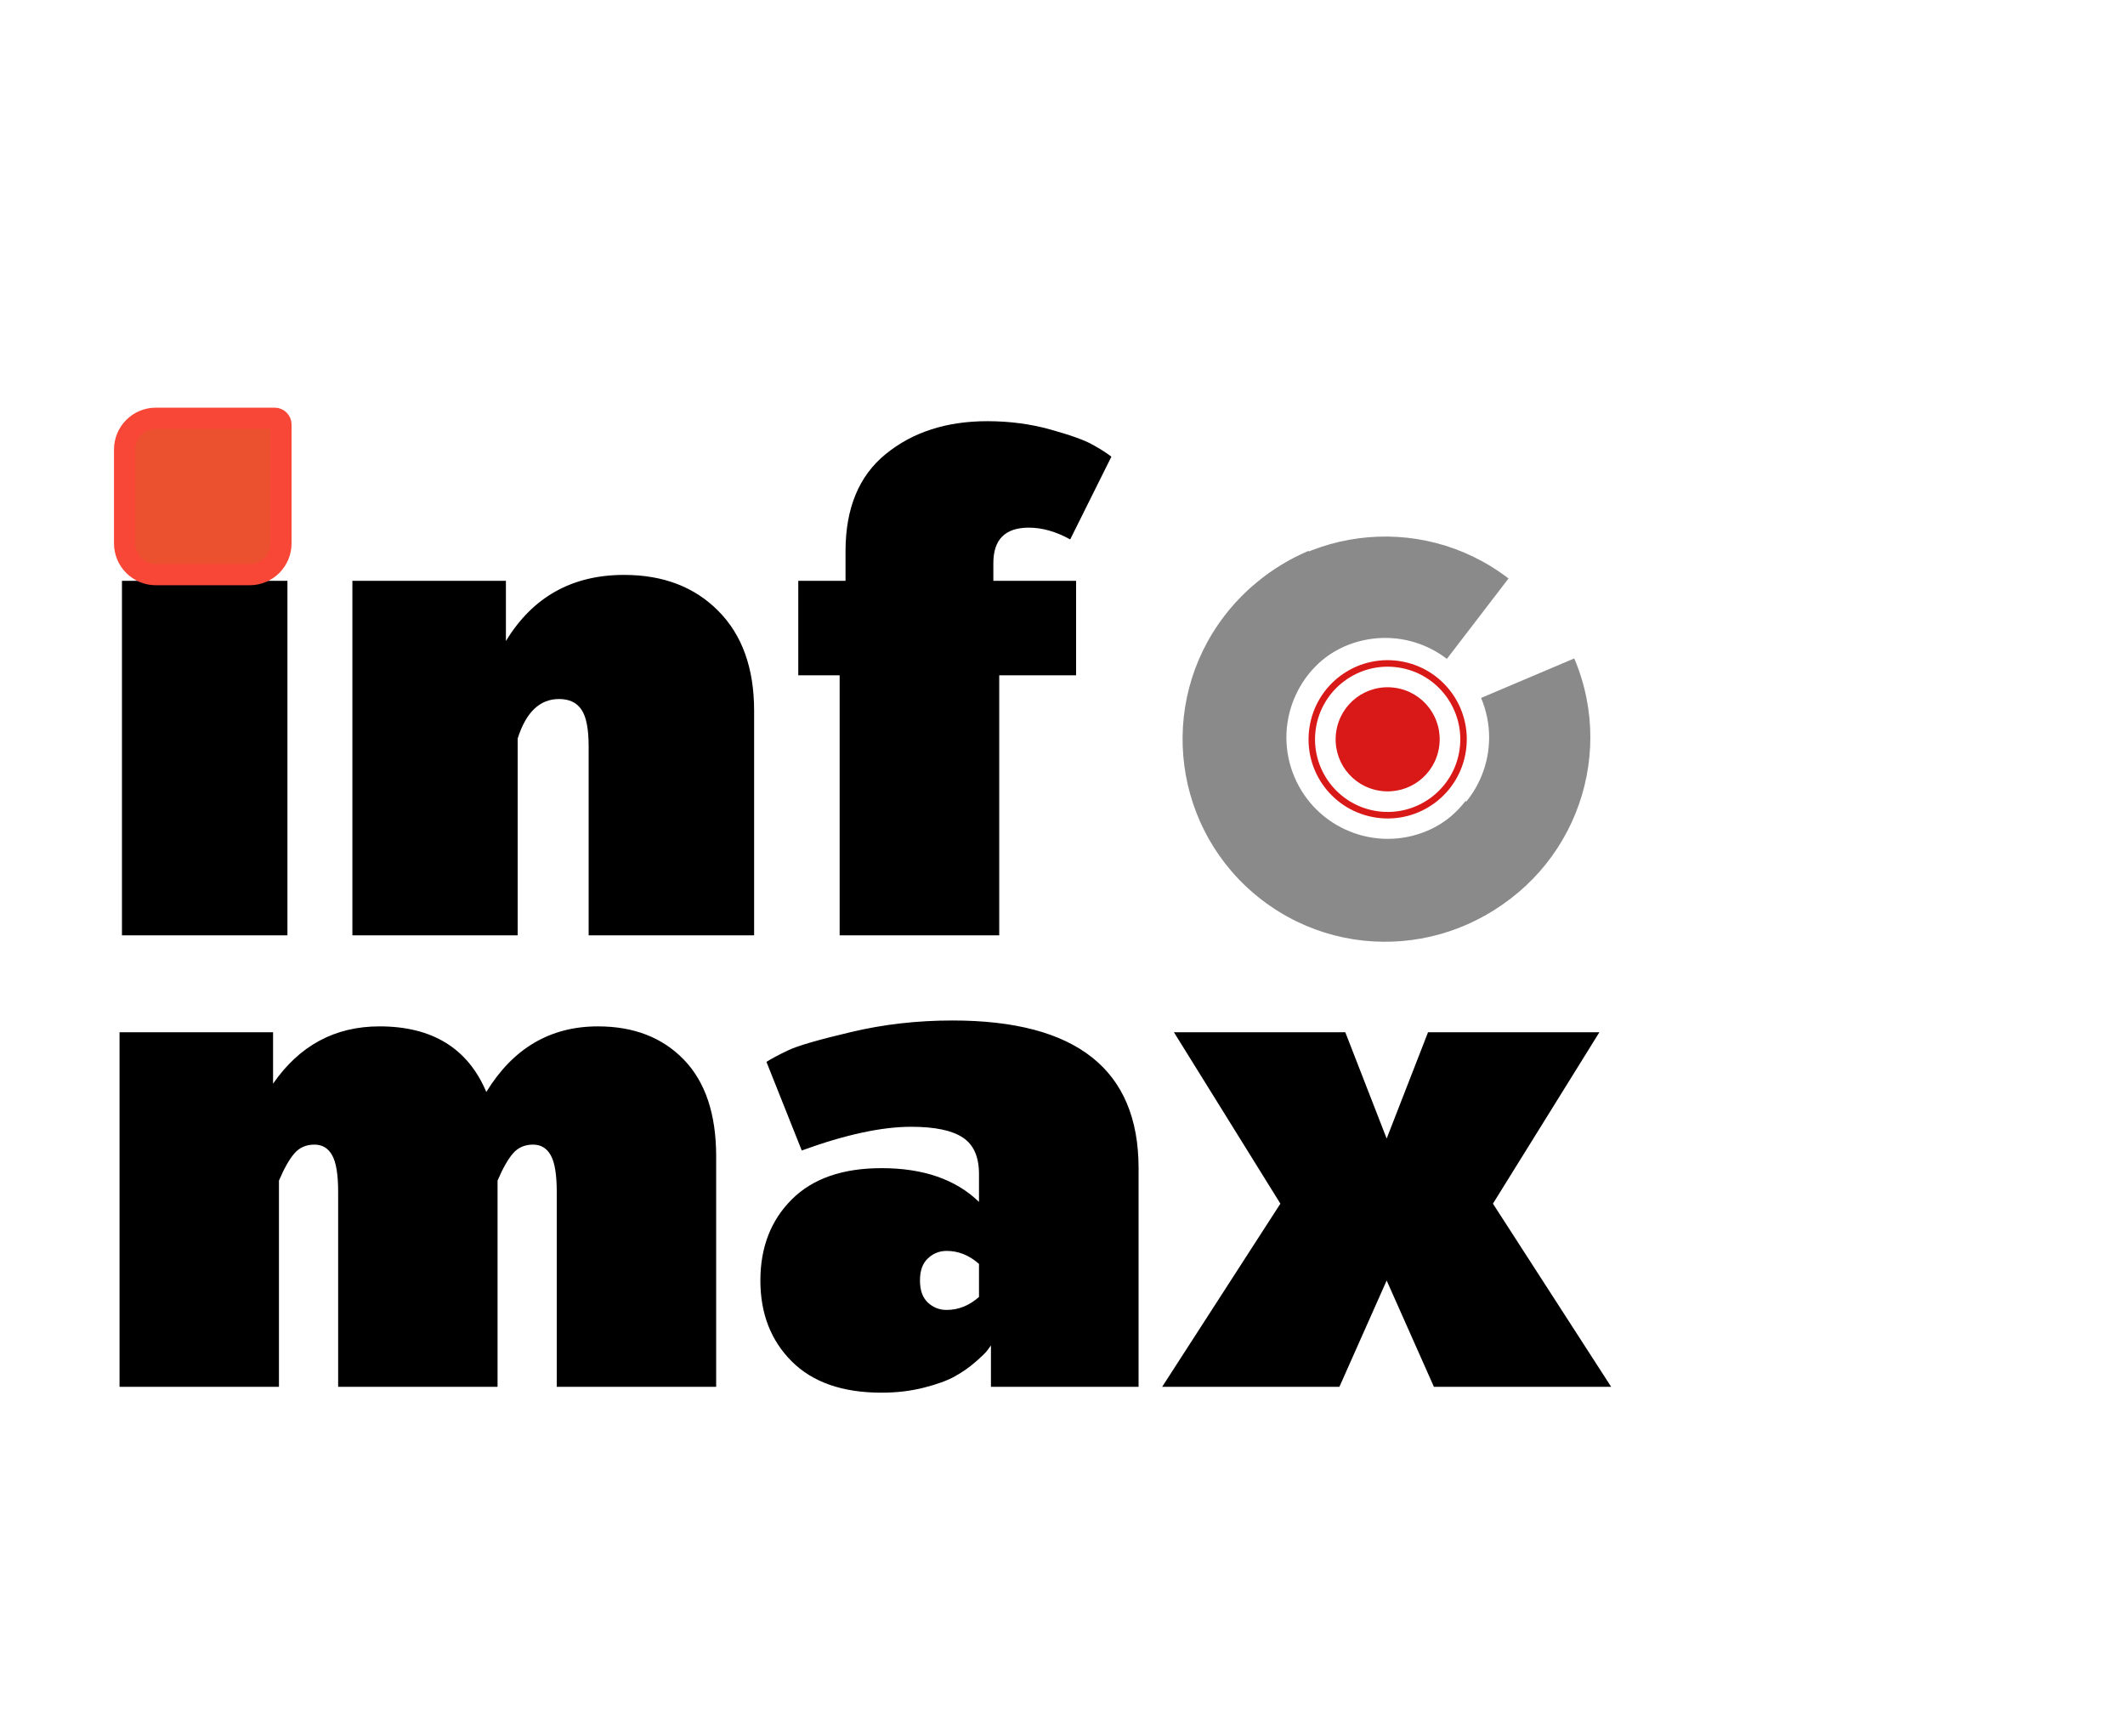 <svg xmlns="http://www.w3.org/2000/svg" xmlns:xlink="http://www.w3.org/1999/xlink" width="200.881" height="164.115" viewBox="0 0 200.882 164.115"><path d="M2.798 69L2.798 35.49L17.311 35.49L17.311 40.35Q21.058 34.934 27.374 34.934Q34.852 34.934 37.47 41.135Q41.266 34.934 48.023 34.934Q53.112 34.934 56.156 38.092Q59.199 41.249 59.199 47.222L59.199 69L44.129 69L44.129 50.576Q44.129 48.105 43.556 47.107Q43 46.109 41.888 46.109Q40.709 46.109 39.989 46.944Q39.27 47.778 38.533 49.513L38.533 69L23.464 69L23.464 50.576Q23.464 48.105 22.891 47.107Q22.335 46.109 21.222 46.109Q20.044 46.109 19.324 46.944Q18.604 47.778 17.868 49.513L17.868 69L2.798 69ZM79.218 56.859Q78.465 57.546 78.465 58.953Q78.465 60.344 79.218 61.048Q79.971 61.735 80.985 61.735Q82.654 61.735 84.045 60.508L84.045 57.383Q82.654 56.156 80.985 56.156Q79.971 56.156 79.218 56.859ZM66.341 66.595Q63.379 63.633 63.379 58.953Q63.379 54.258 66.341 51.296Q69.302 48.334 74.833 48.334Q80.756 48.334 84.045 51.525L84.045 48.891Q84.045 46.436 82.507 45.438Q80.985 44.424 77.631 44.424Q73.442 44.424 67.29 46.665L63.952 38.288Q64.672 37.83 66.014 37.192Q67.355 36.553 71.937 35.474Q76.518 34.377 81.541 34.377Q99.131 34.377 99.131 48.334L99.131 69L85.174 69L85.174 65.089Q85.059 65.253 84.83 65.564Q84.601 65.875 83.701 66.66Q82.818 67.429 81.754 68.018Q80.707 68.607 78.825 69.082Q76.96 69.556 74.833 69.556Q69.302 69.556 66.341 66.595ZM101.361 69L112.537 51.689L102.474 35.49L118.673 35.49L122.583 45.536L126.494 35.49L142.693 35.49L132.63 51.689L143.805 69L127.05 69L122.583 58.953L118.116 69L101.361 69Z" fill="#000000" fill-opacity="1" transform="matrix(1 0 0 1 8.502 62.075)"/><path d="M3.354 69L3.354 35.49L18.997 35.49L18.997 69L3.354 69ZM4.467 32.136L4.467 22.089L17.868 22.089L17.868 32.136L4.467 32.136ZM25.137 69L25.137 35.49L39.65 35.49L39.65 41.184Q43.446 34.934 50.825 34.934Q56.356 34.934 59.727 38.337Q63.114 41.74 63.114 47.778L63.114 69L47.471 69L47.471 51.132Q47.471 48.678 46.8 47.68Q46.129 46.665 44.673 46.665Q41.941 46.665 40.763 50.396L40.763 69L25.137 69ZM67.288 44.424L67.288 35.49L71.755 35.49L71.755 32.692Q71.755 26.605 75.552 23.513Q79.364 20.404 85.172 20.404Q88.298 20.404 91.112 21.189Q93.943 21.975 95.055 22.596Q96.168 23.202 96.888 23.758L92.994 31.579Q90.981 30.467 89.083 30.467Q85.729 30.467 85.729 33.821L85.729 35.49L93.55 35.49L93.55 44.424L86.285 44.424L86.285 69L71.199 69L71.199 44.424L67.288 44.424Z" fill="#000000" fill-opacity="1" transform="matrix(1 0 0 1 8.175 19.404)"/><path d="M2.957 0L14.194 0C14.52 0 14.785 0.265 14.785 0.591L14.785 11.828C14.785 13.461 13.461 14.785 11.828 14.785L2.957 14.785C1.324 14.785 0 13.461 0 11.828L0 2.957C0 1.324 1.324 0 2.957 0L2.957 0Z" fill="#EB512E" fill-opacity="1" transform="matrix(1 0 0 1 11.776 39.53)"/><path d="M2.957 0L14.194 0C14.52 0 14.785 0.265 14.785 0.591L14.785 11.828C14.785 13.461 13.461 14.785 11.828 14.785L2.957 14.785C1.324 14.785 0 13.461 0 11.828L0 2.957C0 1.324 1.324 0 2.957 0L2.957 0Z" fill="none" stroke="#F94737" stroke-opacity="1" stroke-width="2" stroke-dasharray="0 0" transform="matrix(1 0 0 1 11.776 39.53)"/><path d="M0.832 12.687C0.832 16.821 4.171 20.164 8.309 20.164C12.447 20.164 15.786 16.821 15.786 12.687C15.786 8.549 12.447 5.206 8.309 5.206C4.171 5.206 0.832 8.549 0.832 12.687ZM15.174 12.687C15.174 16.472 12.098 19.548 8.309 19.548C4.52 19.548 1.444 16.472 1.444 12.687C1.444 8.898 4.52 5.822 8.309 5.822C12.098 5.822 15.174 8.898 15.174 12.687ZM3.392 12.687C3.392 15.409 5.583 17.604 8.309 17.604C11.036 17.604 13.226 15.409 13.226 12.687C13.226 9.961 11.036 7.766 8.309 7.766C5.583 7.766 3.392 9.961 3.392 12.687Z" fill="#D81918" fill-opacity="1" transform="matrix(0.99 0.142 -0.142 0.99 124.755 56.139)"/><path d="M38.302 19.151C38.302 29.728 29.728 38.302 19.151 38.302C8.574 38.302 0 29.728 0 19.151C0 8.574 8.574 0 19.151 0L19.157 9.579C13.867 9.579 9.579 13.867 9.579 19.157C9.579 24.448 13.867 28.736 19.157 28.736C24.448 28.736 28.736 24.448 28.736 19.157L38.302 19.151L38.302 19.151Z" fill="#8A8A8A" fill-opacity="1" transform="matrix(0.793 0.609 -0.609 0.793 127.418 43.013)"/><path d="M38.302 19.151C38.302 29.728 29.728 38.302 19.151 38.302C8.574 38.302 0 29.728 0 19.151C0 8.574 8.574 0 19.151 0L19.158 9.579C13.867 9.579 9.579 13.867 9.579 19.157C9.579 24.448 13.867 28.736 19.158 28.736C24.448 28.736 28.736 24.448 28.736 19.157L38.302 19.151L38.302 19.151Z" fill="#8A8A8A" fill-opacity="1" transform="matrix(0.921 -0.39 0.39 0.921 106.074 59.53)"/></svg>